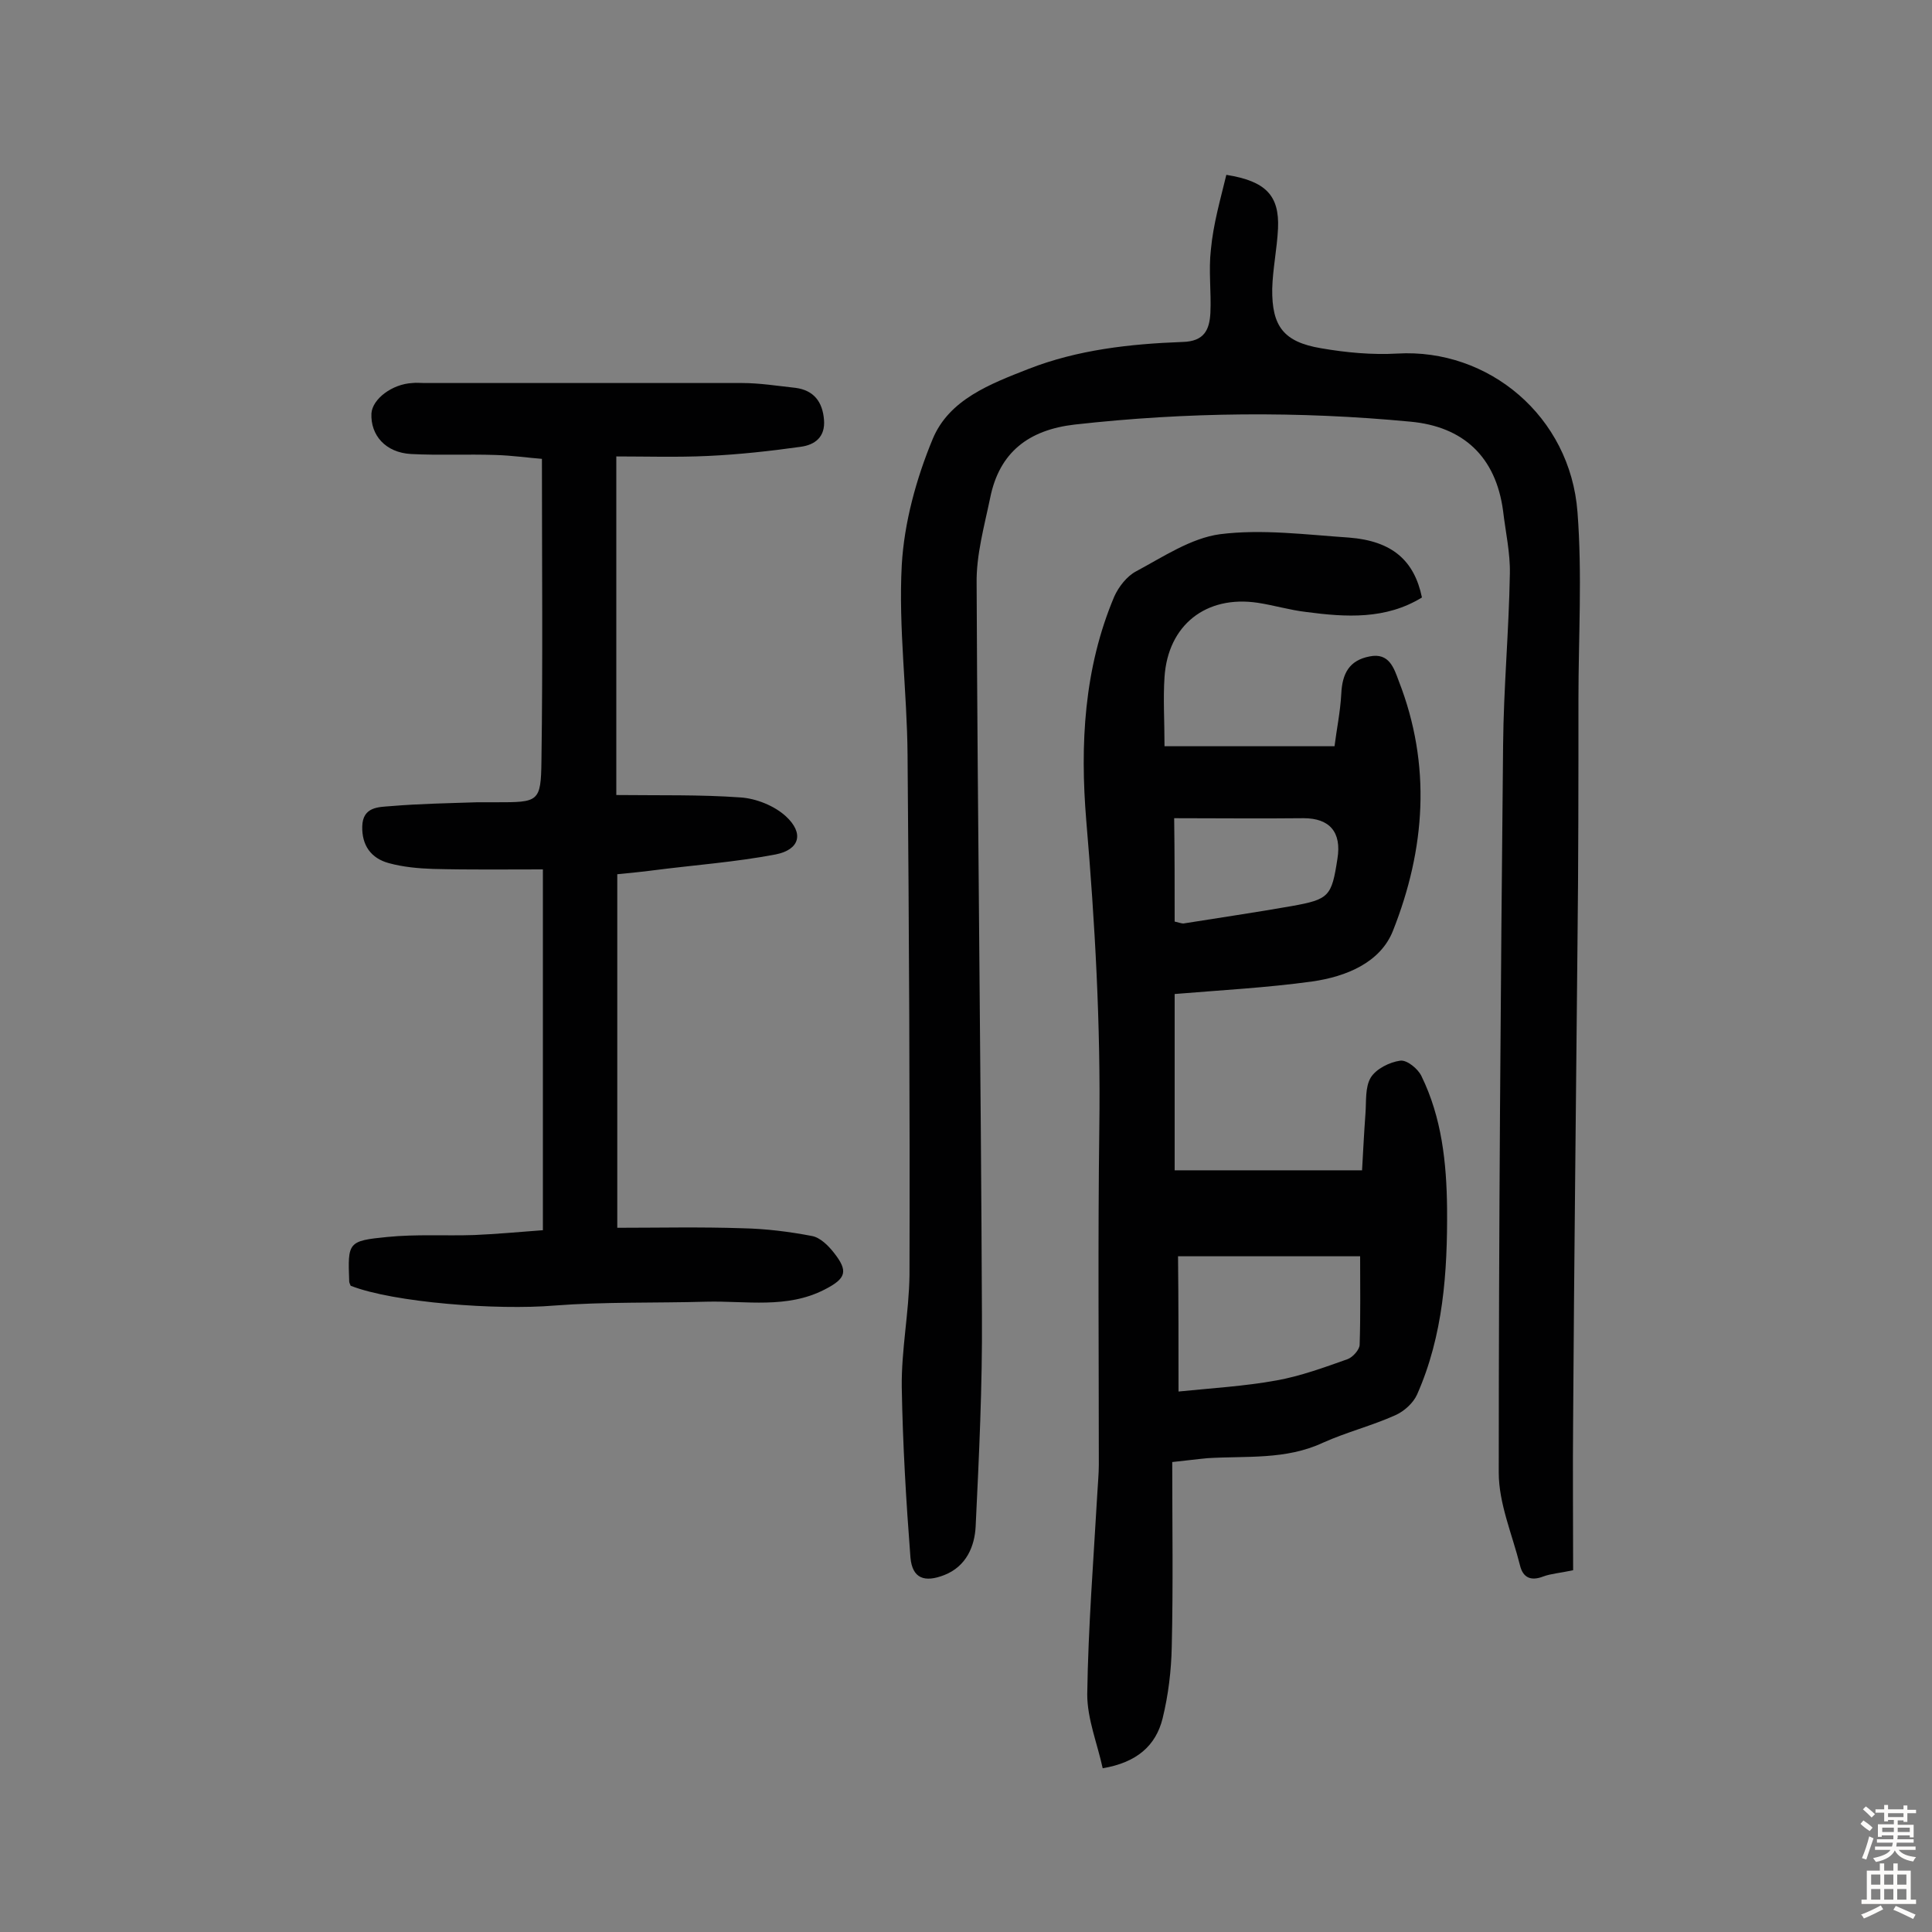 <svg enable-background="new 0 0 400 400" viewBox="0 0 400 400" xmlns="http://www.w3.org/2000/svg"><rect x="0" y="0" width="400" height="400" fill="#808080" stroke="none"/><g fill="#010102"><path d="m253.9 36.2c8.2 1.3 11 4.3 10.7 11.1-.2 4.2-1.1 8.4-1.2 12.5-.1 7.8 2.4 11 10.1 12.3 5.2.9 10.6 1.4 15.8 1.1 18.9-1.1 35.8 13 37.3 32.8 1 12.9.2 25.9.2 38.8 0 16.9 0 33.8-.2 50.7-.3 32.8-.7 65.6-.9 98.4-.1 10.4 0 20.7 0 31.2-2.8.6-4.6.7-6.2 1.3-2.6 1-4.2.2-4.8-2.3-1.6-6.4-4.4-12.8-4.4-19.2 0-50.2.4-100.4.9-150.6.1-11.8 1.2-23.6 1.4-35.5.1-4.3-.9-8.7-1.4-13-1.5-11.3-8.3-17.5-19.2-18.5-23.1-2.2-46.3-2-69.5.6-9.5 1.1-15.6 5.7-17.5 15.2-1.2 5.8-2.9 11.8-2.8 17.7.2 50.5.9 101 1.1 151.5.1 14.6-.6 29.1-1.3 43.7-.2 4.1-1.9 8.3-6.5 10.1-4.1 1.6-6.6.7-7-3.6-.9-11.7-1.6-23.5-1.8-35.3-.1-7.7 1.5-15.5 1.6-23.2.1-35.9-.1-71.8-.4-107.7-.1-13.1-1.9-26.3-1.2-39.3.5-8.8 3-17.9 6.4-26.1s11.9-11.4 19.8-14.5c10.2-4 21.1-5.2 31.9-5.6 4.6-.1 5.6-2.6 5.8-6 .2-4.4-.4-8.8.1-13.1.5-5.4 2-10.5 3.2-15.5z"/><path d="m294.4 123.7c-7.5 4.6-15.7 4.1-24 3-3.4-.4-6.7-1.4-10-1.9-10.7-1.6-18.6 4.6-19.3 15.4-.3 4.5 0 9 0 14.3h35.2c.4-3.3 1.2-7.1 1.4-10.9.2-4.1 1.6-6.9 5.9-7.7 4-.8 5 2.4 6 5.1 6.8 17.4 5.5 34.8-1.2 51.7-2.6 6.6-9.7 9.5-16.7 10.5-9.4 1.3-18.9 1.8-28.5 2.6v36.5h38.8c.2-3.5.4-7.6.7-11.7.2-2.6-.1-5.5 1.1-7.5 1.1-1.8 3.9-3.2 6.1-3.5 1.4-.2 3.7 1.7 4.4 3.2 4.2 8.6 5.2 17.9 5.3 27.4.1 13.2-.8 26.3-6.2 38.5-.8 1.8-2.7 3.5-4.5 4.3-4.9 2.2-10.1 3.5-15 5.7-7.7 3.6-15.9 2.7-23.9 3.2-2.2.2-4.4.5-7.3.8 0 12.9.2 25.6-.1 38.2-.1 5-.7 10-1.9 14.9-1.4 5.6-5.3 9.1-12.4 10.3-1.1-5.1-3.2-10.2-3.2-15.3.2-13.9 1.3-27.8 2.1-41.8.1-1.9.3-3.9.3-5.8 0-23.2-.2-46.5.1-69.7.3-21.3-.9-42.4-2.7-63.6-1.3-15.7-.5-31.5 5.8-46.4.9-2 2.6-4.2 4.5-5.2 5.6-3 11.4-6.9 17.4-7.7 8.7-1.1 17.8.1 26.7.7 8.9.7 13.5 4.7 15.1 12.4zm-50.4 164.4c6.9-.7 13.7-1.1 20.3-2.3 5-.9 9.9-2.7 14.7-4.4 1.1-.4 2.5-2 2.5-3 .2-6.1.1-12.2.1-18.3-12.9 0-25.2 0-37.7 0 .1 9.4.1 18.4.1 28zm-.8-97.3c.9.2 1.4.4 1.8.4 7.5-1.2 15-2.3 22.4-3.6 7.8-1.4 8.3-2 9.5-9.8.9-5.5-1.6-8.4-7-8.4-9 .1-17.9 0-26.8 0 .1 7.3.1 14.4.1 21.4z"/><path d="m127.6 164.6c9 .1 17.4-.1 25.7.5 3.2.2 7 1.7 9.4 3.9 3.8 3.5 2.9 6.9-2.1 7.9-8.4 1.6-16.9 2.2-25.4 3.3-2.2.3-4.5.5-7.4.8v73.2c8.4 0 17.2-.2 26 .1 4.8.1 9.6.7 14.3 1.6 1.7.3 3.4 2 4.5 3.4 3.1 3.9 2.6 5.4-1.9 7.7-7.8 4-16.2 2.3-24.4 2.5-10.5.3-21.1 0-31.5.8-11.8 1-33.3-.6-42.2-4.1-.1-.3-.3-.6-.3-.9-.3-8.1-.3-8.4 7.9-9.2 6-.6 12-.2 18-.4 4.5-.2 9-.6 14.2-1 0-24.8 0-49.3 0-74.7-7.3 0-15.1.1-22.8-.1-3-.1-6.2-.4-9.1-1.2-3.7-1-5.6-3.7-5.5-7.6.1-4.1 3.4-4 5.9-4.2 5.9-.5 11.9-.6 17.9-.8h3.9c8.8 0 9.3 0 9.4-8.6.3-20.6.1-41.2.1-62.5-2.7-.2-6.1-.7-9.6-.8-5.8-.2-11.7.1-17.5-.2-5.3-.3-8.4-3.9-8.2-8.4.2-3 4.3-6.1 8.5-6.3.8-.1 1.6 0 2.4 0h65.8c3.7 0 7.4.6 11.1 1 3.8.5 5.6 2.9 5.9 6.6.3 3.6-1.9 5.2-4.8 5.6-6.4.9-12.8 1.6-19.2 1.9s-12.8.1-19 .1z"/></g><path d="m385.2 377.6.6-.7c.6.4 1.3.9 1.9 1.5l-.6.7c-.8-.5-1.4-1-1.9-1.5zm.3 7.1c.6-1.4 1.1-2.9 1.5-4.5.3.1.6.3.9.4-.5 1.4-1 2.9-1.5 4.4zm.2-10.1.6-.6c.7.5 1.3 1.1 1.9 1.6l-.7.7c-.6-.6-1.2-1.2-1.8-1.7zm8.4-.8h.8v.9h1.8v.7h-1.8v1.8h-.8v-.3h-1.2v.9h3.3v2.6h-.8v-.4h-2.5c0 .3 0 .6-.1.8h3.4v.7h-3.5c0 .3-.1.6-.1.8h4v.7h-3.5c.7.9 1.9 1.3 3.6 1.5-.2.2-.4.5-.6.9-1.9-.3-3.2-1.1-3.8-2.3-.5 1.1-1.8 2-3.9 2.4-.2-.3-.4-.5-.6-.8 1.9-.4 3.1-.9 3.6-1.7h-3.2v-.7h3.5c.1-.2.1-.5.2-.8h-3.3v-.7h3.4c0-.2 0-.5 0-.8h-2.4v.3h-.8v-2.6h3.3v-.9h-1.2v.3h-.8v-1.8h-1.8v-.7h1.8v-.9h.8v.9h3.2zm-4.4 5.5h2.4c0-.3 0-.6 0-.9h-2.4zm1.2-3.1h3.2v-.8h-3.2zm4.4 2.2h-2.4v.9h2.5v-.9z" fill="#fcfbfa"/><path d="m389.2 385.8h.9v1.5h1.9v-1.5h.9v1.5h2.7v6h1.1v.9h-11.3v-.9h1.1v-6h2.7zm.2 8.7.5.8c-1.2.6-2.5 1.3-4 1.9-.2-.3-.3-.6-.6-.8 1.6-.6 3-1.3 4.1-1.9zm-2-4.3h1.9v-2.1h-1.9zm0 3.1h1.9v-2.2h-1.9zm2.7-3.1h1.9v-2.1h-1.9zm0 3.1h1.9v-2.2h-1.9zm2.4 1.3c1.4.6 2.7 1.2 4.1 1.8l-.5.9c-1.5-.7-2.8-1.4-4.1-1.9zm2.2-6.5h-1.9v2.1h1.9zm-1.9 5.2h1.9v-2.2h-1.9z" fill="#fcfbfa"/></svg>